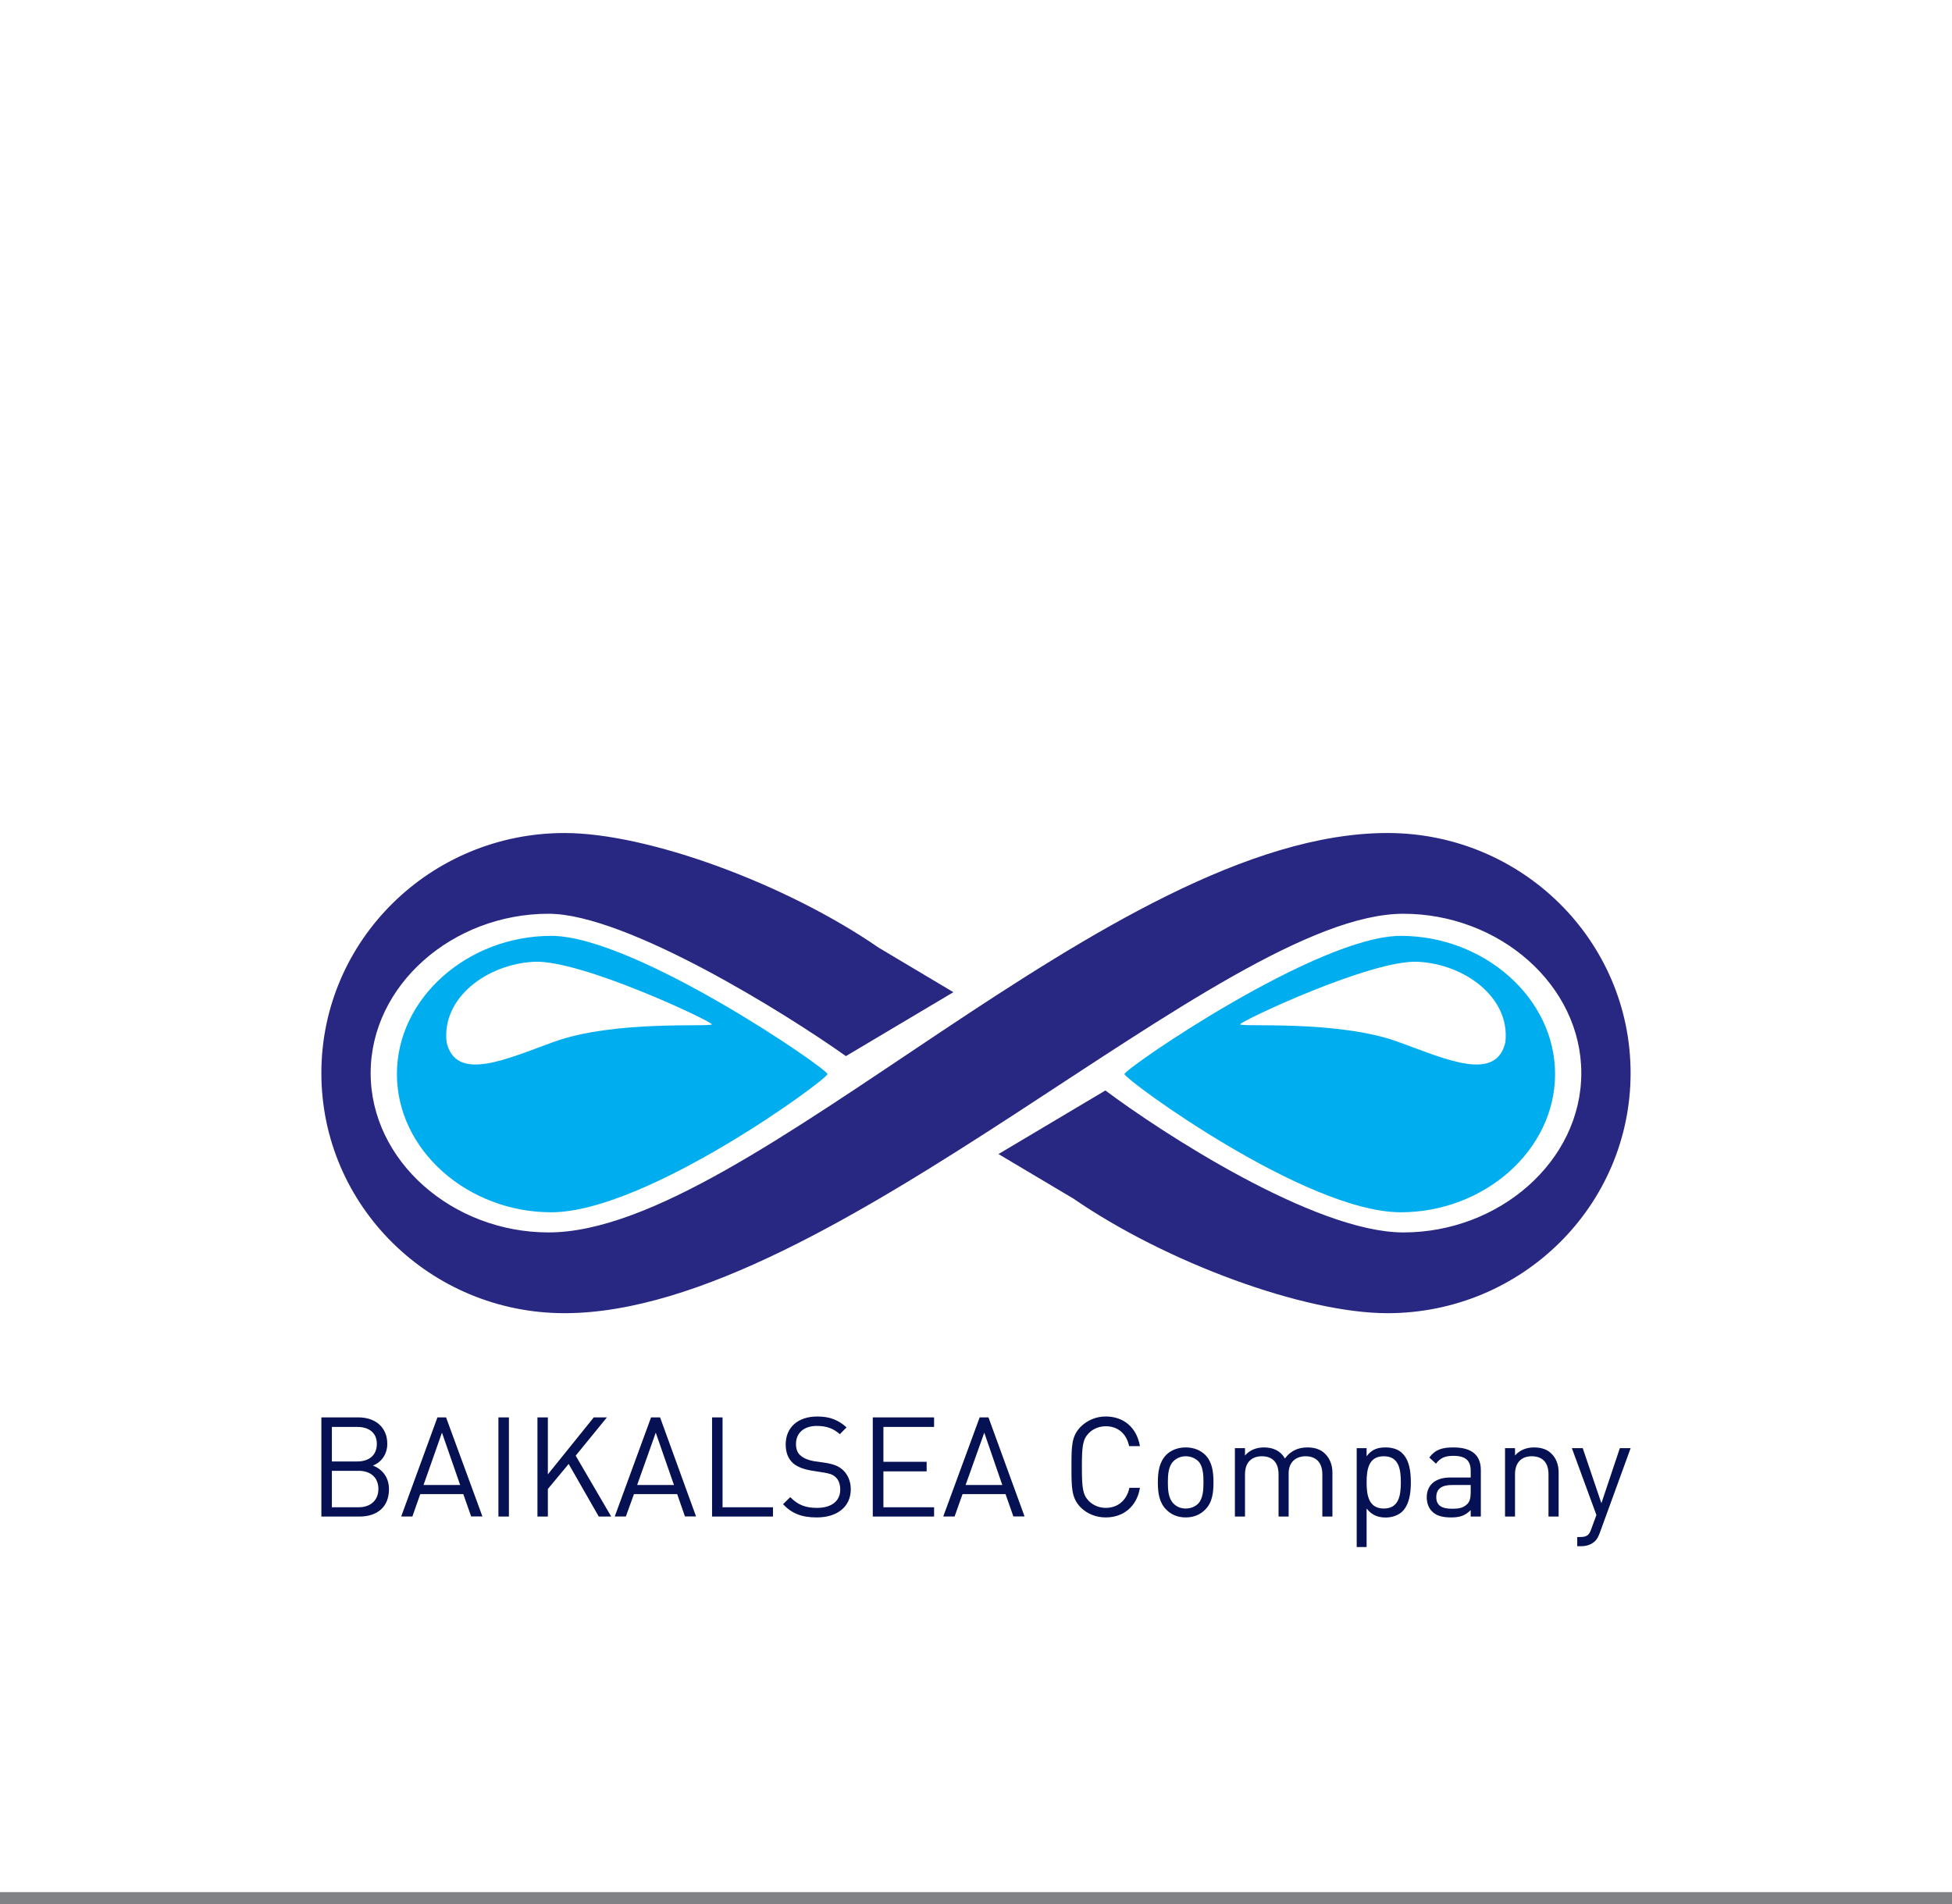 <svg width="164" height="160" viewBox="0 0 164 160" fill="none" xmlns="http://www.w3.org/2000/svg">
<rect width="164" height="160" fill="white"/>
<g clip-path="url(#clip0_4653_529)">
<path fill-rule="evenodd" clip-rule="evenodd" d="M30.201 127.44H27V119.106H30.105C31.54 119.106 32.539 119.941 32.539 121.331C32.539 122.216 32.021 122.894 31.326 123.157C32.11 123.448 32.68 124.135 32.68 125.138C32.68 126.66 31.667 127.44 30.201 127.44ZM39.585 127.432L38.925 125.552H35.309L34.647 127.433H33.707L36.752 119.106H37.476L40.532 127.432H39.584H39.585ZM41.875 127.44H42.757V119.106H41.875V127.44ZM50.306 127.44L47.777 123.02L46.03 125.122V127.44H45.154V119.106H46.03V123.894L49.887 119.106H50.991L48.367 122.325L51.353 127.44H50.306ZM57.548 127.432L56.894 125.552H53.264L52.582 127.433H51.649L54.7 119.106H55.458L58.48 127.432H57.548ZM59.825 127.44V119.106H60.706V126.66H64.943V127.44H59.825ZM68.621 127.514C67.371 127.514 66.546 127.198 65.786 126.403L66.396 125.809C67.065 126.493 67.717 126.711 68.648 126.711C69.854 126.711 70.593 126.137 70.593 125.186C70.593 124.74 70.471 124.366 70.203 124.128C69.945 123.893 69.712 123.823 69.118 123.726L68.171 123.577C67.508 123.464 66.993 123.269 66.63 122.957C66.21 122.567 66.012 122.067 66.012 121.377C66.012 119.976 67.008 119.033 68.663 119.033C69.712 119.033 70.417 119.313 71.126 119.946L70.56 120.519C70.039 120.062 69.495 119.825 68.621 119.825C67.515 119.825 66.876 120.441 66.876 121.342C66.876 121.759 66.993 122.098 67.259 122.31C67.508 122.54 67.924 122.704 68.351 122.781L69.263 122.91C70.058 123.039 70.433 123.192 70.788 123.5C71.228 123.89 71.48 124.471 71.48 125.15C71.48 126.617 70.339 127.514 68.621 127.514ZM73.328 127.44V119.106H78.478V119.91H74.221V122.84H77.853V123.645H74.221V126.66H78.479V127.44H73.328ZM85.141 127.432L84.48 125.552H80.87L80.202 127.433H79.249L82.308 119.106H83.047L86.081 127.432H85.141ZM92.902 127.514C92.097 127.514 91.341 127.219 90.78 126.659C90.021 125.86 90.021 125.033 90.021 123.28C90.021 121.51 90.021 120.702 90.78 119.91C91.058 119.63 91.389 119.407 91.753 119.256C92.117 119.106 92.508 119.029 92.902 119.032C94.396 119.032 95.501 119.946 95.774 121.522H94.863C94.649 120.488 93.938 119.852 92.903 119.852C92.367 119.852 91.845 120.053 91.475 120.433C90.96 120.967 90.897 121.536 90.897 123.28C90.897 125.009 90.96 125.594 91.475 126.129C91.845 126.503 92.367 126.711 92.902 126.711C93.938 126.711 94.672 126.051 94.89 125.025H95.774C95.513 126.609 94.372 127.514 92.902 127.514ZM101.261 126.85C100.868 127.257 100.324 127.514 99.618 127.514C98.925 127.514 98.367 127.257 97.98 126.85C97.395 126.266 97.279 125.454 97.279 124.568C97.279 123.68 97.395 122.864 97.98 122.259C98.367 121.877 98.925 121.631 99.618 121.631C100.324 121.631 100.868 121.876 101.261 122.259C101.849 122.864 101.952 123.68 101.952 124.568C101.952 125.453 101.849 126.266 101.262 126.851L101.261 126.85ZM111.098 127.44V123.893C111.098 122.875 110.543 122.373 109.692 122.373C108.855 122.373 108.267 122.886 108.267 123.803V127.44H107.42V123.893C107.42 122.875 106.882 122.373 106.02 122.373C105.162 122.373 104.6 122.886 104.6 123.893V127.44H103.752V121.693H104.6V122.31C104.997 121.849 105.56 121.631 106.196 121.631C106.983 121.631 107.614 121.938 107.952 122.566C108.404 121.938 109.042 121.631 109.853 121.631C110.473 121.631 110.984 121.812 111.327 122.161C111.727 122.551 111.945 123.105 111.945 123.745V127.44H111.098ZM117.829 127.003C117.529 127.303 117.015 127.521 116.431 127.521C115.813 127.521 115.283 127.354 114.817 126.765V130H113.985V121.693H114.817V122.373C115.283 121.751 115.813 121.631 116.431 121.631C117.015 121.631 117.529 121.812 117.829 122.138C118.411 122.704 118.534 123.677 118.534 124.568C118.534 125.462 118.411 126.41 117.829 127.003ZM123.563 127.44V126.898C123.101 127.354 122.683 127.514 121.913 127.514C121.132 127.514 120.646 127.353 120.3 126.991C120.019 126.707 119.87 126.282 119.87 125.817C119.87 124.818 120.563 124.158 121.847 124.158H123.563V123.601C123.563 122.754 123.154 122.338 122.101 122.338C121.377 122.338 120.995 122.532 120.646 122.997L120.086 122.478C120.593 121.804 121.179 121.631 122.108 121.631C123.646 121.631 124.414 122.27 124.414 123.534V127.44H123.563ZM130.099 127.44V123.893C130.099 122.875 129.569 122.373 128.689 122.373C127.845 122.373 127.286 122.886 127.286 123.893V127.44H126.447V121.693H127.287V122.31C127.687 121.849 128.252 121.631 128.881 121.631C129.501 121.631 130.011 121.803 130.351 122.161C130.756 122.551 130.951 123.105 130.951 123.745V127.44H130.099ZM134.402 128.828C134.286 129.137 134.161 129.371 133.992 129.519C133.681 129.813 133.271 129.93 132.866 129.93H132.514V129.16H132.769C133.347 129.16 133.529 128.977 133.706 128.451L134.124 127.311L132.063 121.693H132.975L134.544 126.32L136.093 121.693H137L134.402 128.828ZM123.563 124.79H121.96C121.108 124.79 120.671 125.138 120.671 125.809C120.671 126.472 121.08 126.785 122.004 126.785C122.487 126.785 122.919 126.746 123.27 126.391C123.474 126.215 123.563 125.876 123.563 125.408V124.79ZM116.263 122.373C115.012 122.373 114.817 123.429 114.817 124.568C114.817 125.692 115.013 126.765 116.263 126.765C117.514 126.765 117.694 125.692 117.694 124.568C117.694 123.429 117.513 122.373 116.263 122.373ZM100.676 122.789C100.389 122.519 100.011 122.37 99.618 122.373C99.213 122.373 98.851 122.532 98.591 122.789C98.164 123.199 98.12 123.925 98.12 124.568C98.12 125.208 98.164 125.915 98.59 126.344C98.85 126.616 99.213 126.765 99.618 126.765C100.028 126.765 100.41 126.617 100.676 126.344C101.073 125.915 101.112 125.208 101.112 124.568C101.112 123.924 101.073 123.2 100.676 122.789ZM82.695 120.39L81.126 124.79H84.21L82.695 120.39ZM55.094 120.39L53.53 124.79H56.625L55.094 120.39ZM37.131 120.39L35.583 124.79H38.662L37.132 120.39H37.131ZM30.032 119.91H27.883V122.81H30.032C30.949 122.81 31.66 122.337 31.66 121.331C31.66 120.362 30.949 119.91 30.032 119.91ZM30.134 123.597H27.883V126.66H30.134C31.154 126.66 31.792 126.051 31.792 125.123C31.792 124.179 31.154 123.597 30.134 123.597Z" fill="#051153"/>
<path fill-rule="evenodd" clip-rule="evenodd" d="M47.427 110.35C69.905 110.35 102.555 76.786 117.906 76.786C125.967 76.786 132.855 82.779 132.855 90.175C132.855 97.571 125.966 103.565 117.905 103.565C110.444 103.565 97.517 95.118 92.872 91.635L83.889 96.979L90.126 100.688V100.682C97.949 106.089 109.574 110.351 116.571 110.351C127.853 110.351 136.997 101.318 136.997 90.176C136.998 79.033 127.853 70 116.571 70C93.261 70 63.025 103.564 46.092 103.564C38.031 103.564 31.141 97.569 31.141 90.174C31.141 82.779 38.03 76.785 46.092 76.785C52.639 76.785 66.208 85.283 71.069 88.748L80.101 83.376L73.87 79.663V79.667C66.047 74.262 54.425 70.001 47.427 70.001C36.147 70.001 27 79.034 27 90.175C27 101.317 36.147 110.35 47.427 110.35Z" fill="#282781"/>
<path fill-rule="evenodd" clip-rule="evenodd" d="M117.685 78.643C110.694 78.643 94.474 89.814 94.474 90.257C94.474 90.7 109.695 101.871 117.685 101.871C124.676 101.871 130.652 96.672 130.652 90.257C130.652 83.844 124.677 78.643 117.685 78.643Z" fill="#00AEEF"/>
<path fill-rule="evenodd" clip-rule="evenodd" d="M126.476 87.588C125.683 90.951 121.529 89.029 117.49 87.558C112.353 85.686 104.166 86.335 104.195 86.074C104.225 85.813 115.224 80.618 119.137 80.821C123.052 81.023 126.904 83.814 126.476 87.588Z" fill="white"/>
<path fill-rule="evenodd" clip-rule="evenodd" d="M46.313 78.643C39.321 78.643 33.347 83.844 33.347 90.257C33.347 96.672 39.321 101.871 46.313 101.871C54.303 101.871 69.523 90.7 69.523 90.257C69.523 89.814 53.305 78.643 46.313 78.643Z" fill="#00AEEF"/>
<path fill-rule="evenodd" clip-rule="evenodd" d="M46.508 87.558C42.468 89.029 38.317 90.951 37.522 87.588C37.095 83.814 40.947 81.023 44.861 80.821C48.774 80.618 59.775 85.813 59.805 86.075C59.835 86.336 51.646 85.689 46.509 87.559" fill="white"/>
</g>
<rect width="164" height="1" transform="translate(0 159)" fill="#808285"/>
<defs>
<clipPath id="clip0_4653_529">
<rect width="110" height="60" fill="white" transform="translate(27 70)"/>
</clipPath>
</defs>
</svg>
